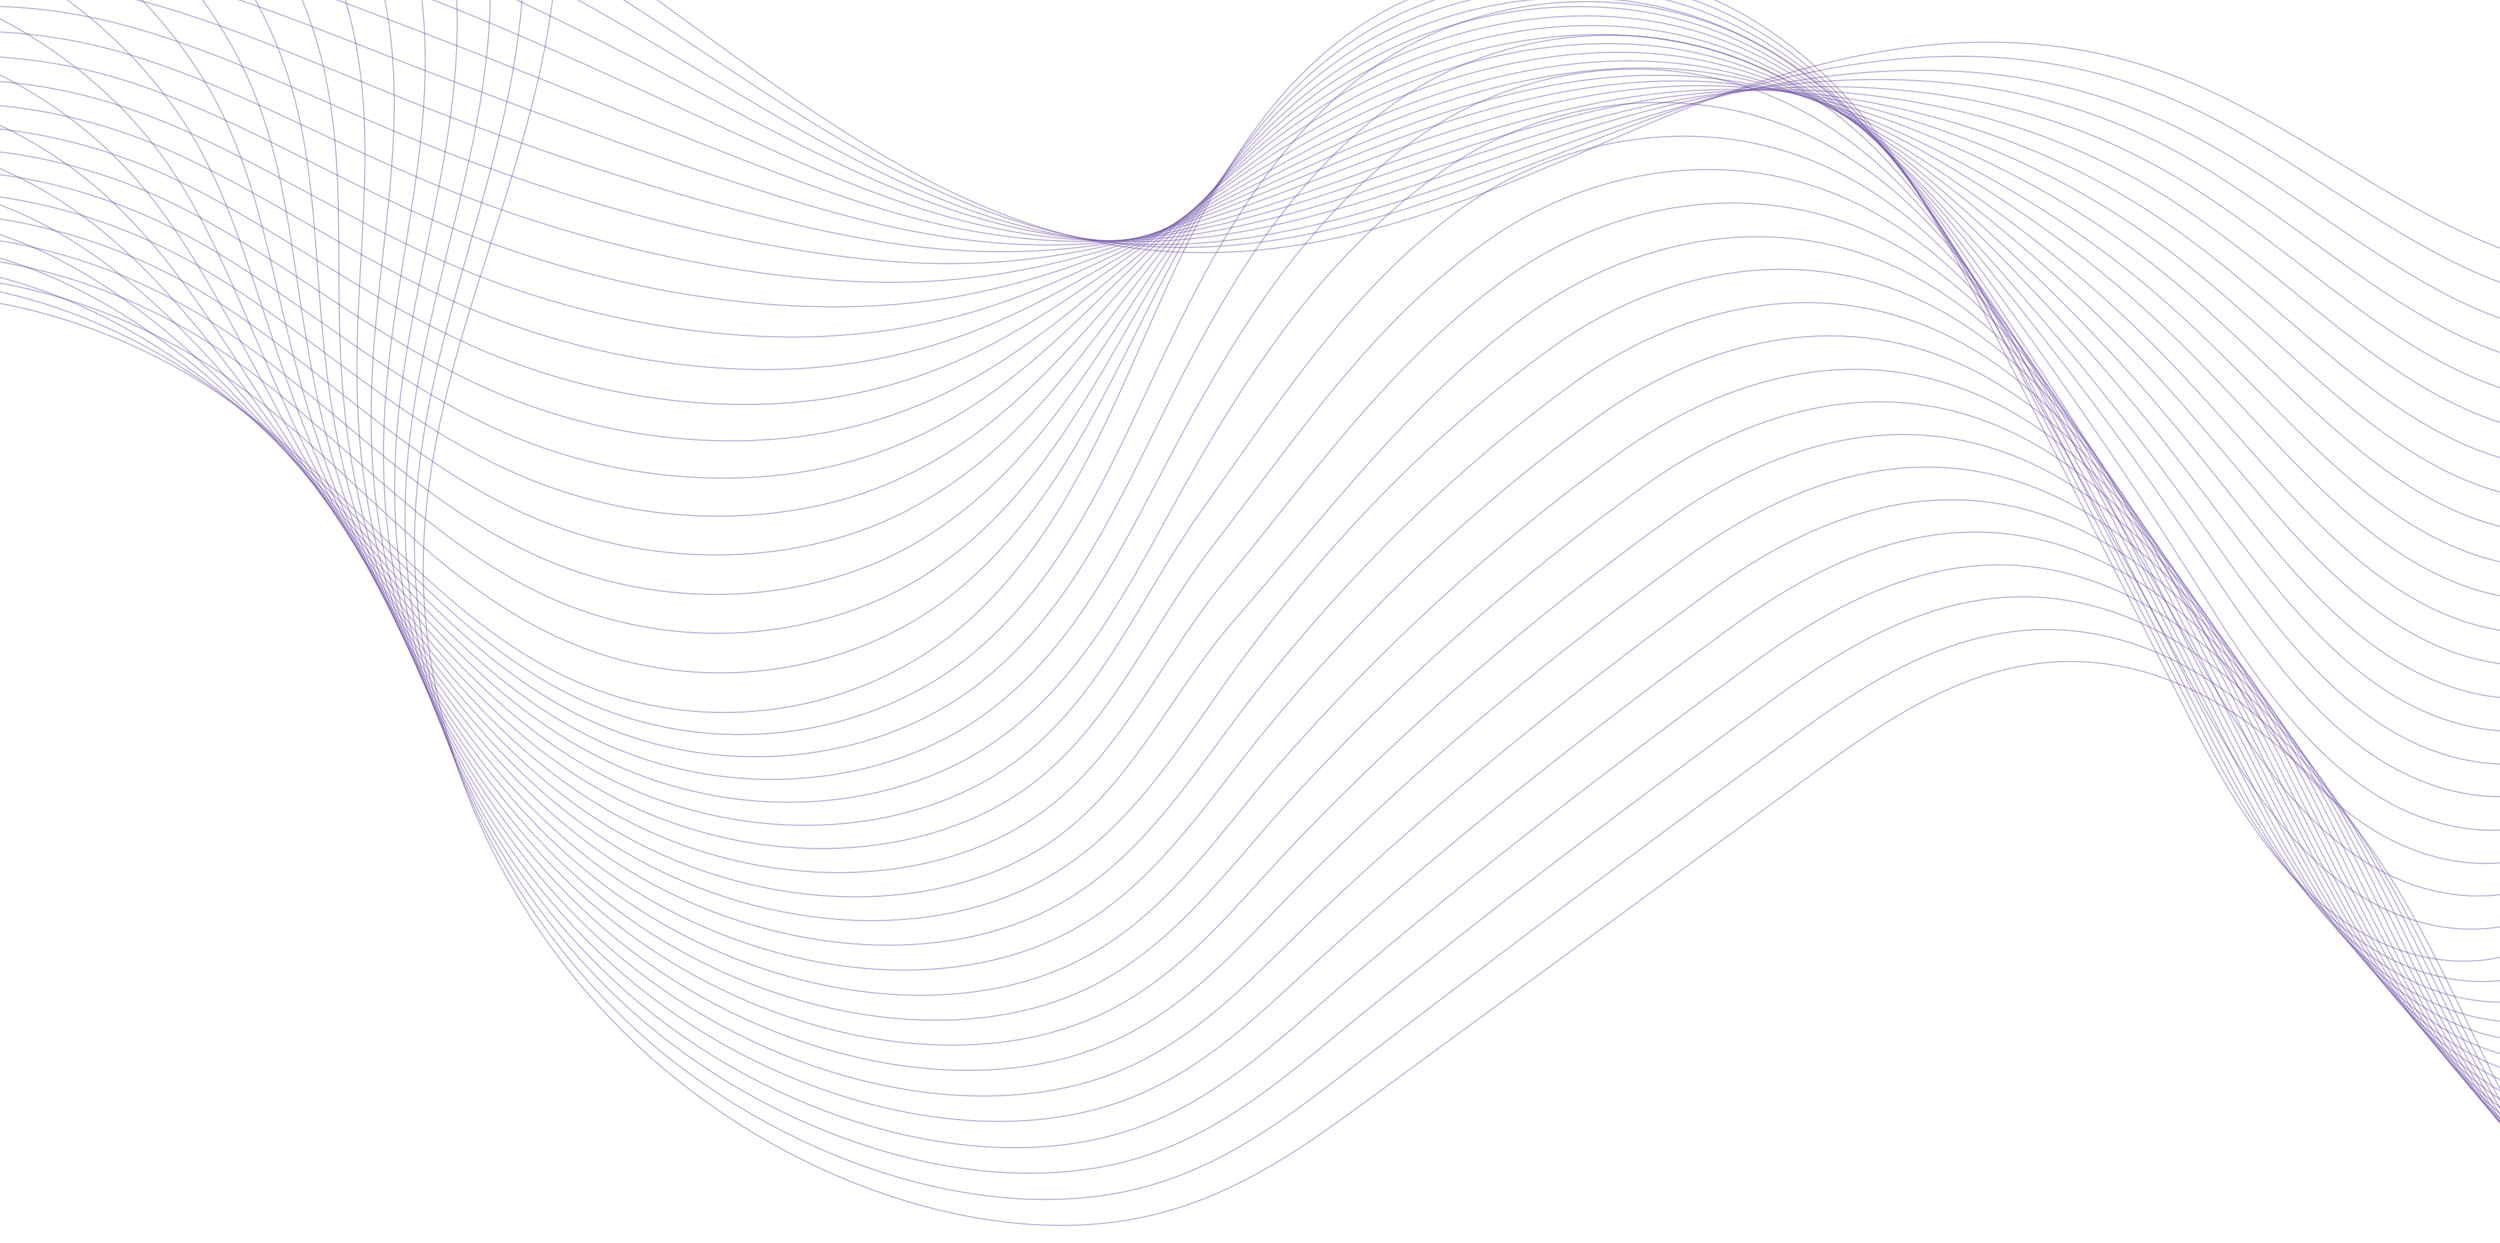 <svg xmlns="http://www.w3.org/2000/svg" width="1920" height="955" fill="none"><mask id="a" width="3290" height="3414" x="-443" y="-1593" maskUnits="userSpaceOnUse" style="mask-type:luminance"><path fill="#fff" d="M996.918-1593-443 612.406 1406.85 1820.18 2846.77-385.227 996.918-1593Z"/></mask><g stroke="#6342A0" stroke-miterlimit="10" stroke-opacity=".38" mask="url(#a)"><path d="M-297.929 134.112c8.552-125.742 86.911-232.12 206.127-279.843 119.335-47.907 277.171-36.076 415.489 30.904 175.884 85.214 318.475 252.233 502.871 297.132C982.782 220.346 1119.77 158.537 1246 103.6c126.59-54.969 276.33-103.99 429.25-43.207 103.23 40.92 194.33 128.188 299.59 145.275 107.13 17.259 192.25-46.435 231.24-126.355 39.22-79.769 44.1-175.14 65.46-263.423 64.13-267.441 287.54-470.205 583.21-528.545"/><path d="M-299.424 146.505C-293.305 67.93-258.8-2.598-204.155-54.47c33.145-31.571 73.775-56.421 119.636-72.613 30.688-10.633 63.533-17.498 97.601-20.681 81.947-7.31 170.773 7.171 257.673 38.745 20.796 7.548 41.343 15.983 61.522 25.488C401.051-51.472 465.102-9.653 527.295 31.477 608.097 85.019 685.986 137.97 771.877 167.05c18.946 6.341 38.492 11.763 58.416 15.597 72.002 13.982 140.037 6.763 206.007-9.927 73.49-18.6 144.72-48.898 212.6-74.567 9.18-3.446 18.35-6.892 27.76-10.187 68.08-23.963 139.93-42.583 214.43-44.538 59.17-1.731 120.38 7.564 181.88 34.608 32.83 14.362 64.54 33.49 95.64 53.536 64.77 41.235 128.99 86.835 200.67 98.776 93.49 15.427 169.68-32.074 213.68-96.93 6.23-9.038 11.65-18.345 16.6-27.955 40.02-78.462 47.66-171.504 71.32-257.24 5.86-21.601 13-42.632 20.82-63.209 44.36-113.9 120.7-211.634 218.84-285.173 97.91-73.171 217.02-121.747 345.59-141.869"/><path d="M-300.688 159.048c7.062-79.008 43.776-148.879 100.614-199.058 34.413-30.482 76.301-53.723 123.18-67.94 31.253-9.477 64.543-15.003 98.817-16.479 82.236-3.714 170.058 14.831 257.181 47.074 21.027 7.7 41.806 16.285 62.224 25.422 69.726 31.107 134.42 69.415 196.332 106.43 80.196 47.903 156.101 93.792 239.749 117.214 18.381 5.185 37.362 9.452 56.721 12.13 69.964 10.031 136.527.016 202.29-17.862 73.16-20.124 146.25-49.731 215.36-72.237 9.29-3.111 18.68-5.888 28.08-8.664 69.19-20.097 139.78-33.25 212.68-30.74 57.95 1.661 117.59 13.864 177.65 42.595 32.12 15.465 63.22 35.511 93.85 56.293 63.56 43.073 126.93 90.478 199.54 103.022 92.67 15.677 168.05-32.093 212.38-95.945 6.11-8.854 11.76-18.011 16.71-27.62 40.81-77.157 51.23-167.868 77.18-251.057 6.43-20.965 14.14-41.358 22.77-61.148 47.45-110.047 126.4-203.193 225.84-270.122 98.96-66.712 217.23-106.926 339.38-120.754"/><path d="M-301.832 171.408c8.236-79.29 46.817-148.991 105.847-197.477C-160.304-55.46-117.158-77.094-69.38-89.15c31.698-8.138 65.433-12.325 100.032-12.279 82.526-.116 168.993 22.524 257.041 55.37 21.139 8.035 42.157 16.254 62.695 25.207 70.326 30.188 136.247 65.102 197.766 97.666 79.941 42.233 153.63 80.909 234.685 98.705 17.936 3.846 36.352 6.958 55.146 8.481 67.927 6.08 133.017-6.732 198.455-26.133 73.07-21.495 147.55-50.716 218.13-69.907a975.248 975.248 0 0 1 28.52-7.325c70.06-16.381 139.85-23.764 211.05-17.127 56.6 5.239 114.91 19.982 173.54 50.919 31.39 16.567 61.67 37.382 91.69 59.082 62.13 44.76 125.12 94.272 198.19 107.118 91.96 15.742 166.64-31.962 211.07-94.961 6.11-8.854 11.87-17.676 16.94-26.95 41.61-75.85 54.56-164.383 83.03-244.874 7.01-20.328 15.29-40.085 24.5-59.238 50.54-106.194 132.33-194.6 232.72-255.405 100.14-60.438 217.45-92.106 333.06-99.455"/><path d="M-303.095 183.951c9.177-79.724 49.858-149.102 111.191-195.56 36.948-28.302 81.585-48.176 129.919-58.56 32.262-6.982 66.553-9.496 100.895-8.044 82.816 3.48 168.279 30.183 256.781 63.85a4148.352 4148.352 0 0 1 63.517 24.957c71.277 29.237 138.073 60.79 199.2 88.904 79.454 36.411 151.159 68.023 229.971 80.161 17.372 2.692 35.112 4.314 53.451 5.016 66.01 1.944 129.508-13.479 194.73-34.069 72.74-23.018 148.97-51.365 220.89-67.576 9.62-2.107 19.25-4.214 29.21-5.835 71.16-12.516 139.69-14.431 209.64-3.363 55.38 8.632 112.24 26.1 169.54 59.058 30.68 17.67 60.36 39.403 89.55 61.872 60.82 46.262 123.18 98.249 197.07 111.365 91.25 16.326 165-31.983 209.76-93.977 6.23-8.52 12.11-17.525 17.05-26.615 42.41-74.545 58.12-160.747 88.89-238.691 7.82-19.54 16.44-38.811 26.1-57.144 53.63-102.342 138.27-186.009 239.71-240.355 101.2-53.978 217.67-77.284 326.74-78.155"/><path d="M-304.359 196.494c10.12-80.156 52.899-149.213 116.425-193.977 38.446-27.062 84.11-45.479 133.463-53.886 33.059-5.677 67.444-6.819 102.11-3.845 83.106 7.078 167.446 38.028 256.521 72.332 21.601 8.336 42.97 16.522 63.989 24.74 71.876 28.317 139.899 56.477 200.632 80.141 79.08 30.923 148.92 55.29 225.139 61.802 16.926 1.353 33.981 2.003 51.876 1.367 63.973-2.008 125.999-20.228 191.124-42.189 72.54-24.724 150.5-52.199 223.66-65.246 9.73-1.772 19.58-3.21 29.53-4.312 72.27-8.65 139.65-4.763 207.89 10.434 54.15 12.026 109.8 32.368 165.55 67.197 29.96 18.773 59.03 41.425 87.75 64.628 59.38 47.95 121.36 102.043 195.71 115.461 90.54 16.392 163.6-31.851 208.46-92.992 6.23-8.519 11.98-17.341 17.39-26.13 43.2-73.238 61.69-157.11 94.75-232.507 8.39-18.904 17.47-37.354 27.82-55.234 56.72-98.488 143.85-177.384 246.7-225.304 102.38-47.704 218.01-62.647 320.42-56.856"/><path d="M-305.623 209.038c11.063-80.59 56.171-149.174 121.769-192.061C-144.14-8.995-97.217-25.804-46.846-32.236c33.504-4.338 68.334-4.14 103.094.206 83.507 11.009 166.381 45.72 256.261 80.811 21.832 8.488 43.202 16.673 64.691 24.675 72.828 27.366 141.374 52.198 202.067 71.379 78.594 25.101 146.448 42.405 220.425 43.259 16.362.197 32.972-.491 50.182-2.099 61.935-5.959 122.488-26.975 187.406-50.124 72.44-26.096 152.03-53.033 226.42-62.917 10.08-1.286 20.03-2.388 29.98-2.972 73.14-4.935 139.49 4.57 206.25 24.047 52.81 15.603 107.13 38.485 161.44 75.519 29.24 19.876 57.71 43.447 85.59 67.419 57.96 49.636 119.55 105.837 194.59 119.707 89.96 16.792 161.96-31.87 207.16-92.007 6.46-8.369 12.1-17.007 17.5-25.795 43.88-71.748 65.02-153.625 100.61-226.325a558.208 558.208 0 0 1 29.77-53.172c59.81-94.636 149.78-168.792 253.7-210.253 103.44-41.245 218.22-47.826 314.1-35.557"/><path d="M-306.998 221.246c11.885-80.839 59.212-149.285 126.883-190.294 40.981-24.883 89.162-40.084 140.552-44.54 34.069-3.183 69.224-1.462 104.189 4.59 83.797 14.606 165.667 53.38 256.121 89.109 21.712 8.67 43.784 16.79 65.393 24.609 73.428 26.447 143.2 47.885 203.501 62.616 78.339 19.43 143.857 29.703 215.361 24.749 15.796-.958 31.841-2.802 48.606-5.749 59.898-9.91 119.33-33.755 183.572-58.394 72.12-27.619 153.33-54.017 229.42-60.435 10.19-.952 20.36-1.385 30.42-1.634 74.24-1.069 139.33 13.904 204.5 37.844 51.35 18.846 104.33 44.787 157.21 83.507 28.52 20.979 56.16 45.318 83.68 70.359 56.87 51.291 117.49 109.48 193.11 123.988 89.25 16.857 160.56-31.74 205.86-91.023 6.33-8.185 12.2-16.672 17.84-25.31 44.91-70.291 68.58-149.988 106.47-220.14a542.728 542.728 0 0 1 31.37-51.08c62.9-90.782 155.71-160.199 260.45-195.353 104.63-34.97 218.44-33.005 307.9-14.441"/><path d="M-308.262 233.79c12.828-81.273 62.134-149.214 132.347-188.562C-133.666 21.435-83.995 7.993-32.049 5.21 2.696 3.518 38.296 6.578 73.355 14.002c84.087 18.203 164.602 61.073 255.861 97.589 21.943 8.822 44.015 16.942 65.865 24.392 74.259 25.679 145.026 43.573 204.934 53.853 77.852 13.609 141.618 16.97 210.528 6.391 15.12-2.448 30.831-5.296 46.911-9.215 57.981-14.045 115.821-40.503 179.966-66.514 71.79-29.142 154.87-54.85 232.07-57.92 10.18-.434 20.69-.381 30.86-.296 75.35 2.798 139.18 23.239 202.87 51.458 50.12 22.239 101.66 50.904 153.22 91.647 27.8 22.081 54.84 47.339 81.64 72.964 55.45 52.978 115.68 113.274 191.99 128.234 88.43 17.107 158.92-31.759 204.56-90.038 6.33-8.185 12.31-16.337 17.83-24.791 45.7-68.985 72.14-146.352 112.44-214.142a530.522 530.522 0 0 1 33.1-49.168c65.99-86.93 161.52-151.424 267.45-180.303 105.68-28.511 218.65-18.184 301.57 6.859"/><path d="M-309.526 246.333c13.77-81.706 65.175-149.325 137.461-186.796C-128.549 36.834-77.619 25-24.655 24.194c35.31-.538 71.355 3.86 106.388 12.84 84.377 21.8 163.888 68.733 255.601 106.07 22.174 8.973 44.597 17.06 66.567 24.326 75.21 24.728 146.621 39.11 206.599 45.242 77.478 8.121 139.027 4.269 205.815-12.152 14.555-3.603 29.821-7.791 45.217-12.681 55.943-17.996 112.31-47.25 176.238-74.449 71.7-30.514 156.41-55.684 234.84-55.591 10.52.053 20.92.29 31.42 1.379 76.22 6.513 139.02 32.572 201.12 65.254 48.89 25.633 99.21 57.173 149.22 99.786 27.07 23.184 53.52 49.361 79.72 75.905 54.02 54.665 113.86 117.068 190.63 132.33 87.84 17.507 157.64-31.812 203.26-89.054 6.44-7.85 12.55-16.186 18.18-24.305 46.49-67.678 75.47-142.866 118.3-207.958a519.089 519.089 0 0 1 34.81-47.259c69.08-83.077 167.23-142.982 274.44-165.251 106.74-22.053 219-3.547 295.26 28.157"/><path d="M-310.669 258.693c14.712-82.139 68.215-149.437 142.925-185.063 44.783-21.614 96.972-31.84 150.835-30.486 35.755.801 72.245 6.538 107.602 17.041 84.667 25.397 163.054 76.577 255.341 114.55 22.405 9.124 44.829 17.211 67.038 24.11 75.811 23.808 148.448 34.797 208.033 36.479 76.992 2.299 136.556-8.616 200.982-30.511 14.11-4.943 28.46-10.252 43.642-16.33 53.906-21.948 108.801-53.998 172.411-82.72 71.37-32.037 157.93-56.518 237.6-53.26a329.5 329.5 0 0 1 31.86 2.717c77.21 10.563 138.86 41.906 199.49 78.868 47.44 28.875 96.41 63.474 145.1 108.108 26.36 24.287 52.2 51.383 77.58 78.695 52.58 56.351 111.81 120.71 189.51 136.577 87.13 17.572 156-31.832 201.95-88.069 6.44-7.851 12.66-15.852 18.29-23.971 47.29-66.372 79.03-139.23 124.15-201.775 11.26-15.72 23.43-30.837 36.77-45.198 71.94-79.374 173.16-134.39 281.43-150.2 107.93-15.778 219.22 11.274 288.94 49.457"/><path d="M-311.933 271.236c15.655-82.572 71.487-149.397 148.038-183.297 46.171-20.708 99.73-28.99 154.15-25.964C26.573 63.932 63.62 71.343 98.95 83.401c84.957 28.994 162.109 84.086 255.081 123.03 22.517 9.459 45.411 17.33 67.74 24.045 76.762 22.857 150.274 30.485 209.347 27.9 76.737-3.372 134.197-21.166 196.037-49.205 13.546-6.097 27.451-12.746 41.947-19.796 51.989-26.083 105.292-60.745 168.687-90.655 71.05-33.56 159.12-57.319 240.36-50.93 10.98.872 21.71 2.113 32.31 4.056 78.31 14.429 138.71 51.24 197.86 92.481 46.21 32.269 93.74 69.591 141.11 116.248 25.64 25.389 50.65 53.253 75.65 81.635 51.27 57.854 110 124.504 188.16 140.672 86.31 17.823 154.36-31.851 200.65-87.084 6.32-7.666 12.77-15.517 18.63-23.485 48.09-65.066 82.59-135.593 130.01-195.592 11.83-15.084 24.81-29.412 38.37-43.104 74.91-75.337 179.09-125.798 288.19-135.3 108.99-9.319 219.43 26.095 282.62 70.756"/><path d="M-313.197 283.78c16.597-83.006 74.529-149.509 153.503-181.565C-112.025 82.748-57.439 75.922-2 80.925 34.996 84.372 72.255 92.97 107.68 106.4c85.478 32.742 161.276 91.929 254.709 131.176 22.749 9.61 45.643 17.48 68.444 23.979 77.361 21.937 152.099 26.172 210.78 19.137 76.131-9.011 131.726-34.05 191.204-67.564 12.981-7.253 26.441-15.241 40.372-23.445 49.952-30.035 101.782-67.493 165.081-98.775 70.96-34.931 160.65-58.152 243.13-48.6 11.09 1.208 22.04 3.118 32.64 5.58 79.18 18.143 138.77 60.724 196.1 106.278 44.98 35.661 91.06 75.708 136.88 124.235 24.92 26.492 49.33 55.275 73.62 84.241 50.08 59.692 108.18 128.298 187.04 144.919 85.84 18.039 152.96-31.72 199.34-86.1 6.56-7.515 12.65-15.333 18.75-23.15 48.88-63.76 86.15-131.957 135.87-189.409 12.4-14.446 25.95-28.138 40.08-41.193 78.01-71.485 184.91-117.023 295.19-120.25 110.17-3.043 219.65 40.916 276.3 92.056"/><path d="M-314.692 296.172c17.771-83.288 77.57-149.62 158.616-179.799C-107.139 97.995-51.294 92.778 5.163 99.757c37.56 4.602 75.145 14.724 110.895 29.677 85.768 36.338 160.33 99.438 254.449 139.656 22.98 9.76 46.225 17.598 68.915 23.762 78.312 20.986 153.574 21.893 212.214 10.375 75.875-14.682 129.134-46.752 186.49-86.107a1813.81 1813.81 0 0 0 38.447-27.062c47.914-33.986 98.392-74.425 161.357-106.71 70.63-36.455 162.19-58.986 245.9-46.27a316.732 316.732 0 0 1 33.31 7.069c80.28 22.01 138.74 69.874 194.47 119.891 43.53 38.905 88.27 82.01 132.77 132.559 24.43 27.745 48.01 57.296 71.7 87.181 48.64 61.379 106.13 131.941 185.68 149.015 85.02 18.288 151.32-31.739 198.04-85.115 6.56-7.516 12.76-14.998 19.09-22.665 49.91-62.302 89.48-128.471 141.72-183.225 12.98-13.81 27.11-26.865 42.04-39.133 81.1-67.631 190.61-108.58 302.19-105.198 111.22 3.415 219.86 55.737 270.09 113.171"/><path d="M-315.836 308.531c18.593-83.537 80.491-149.547 164.081-178.065 50.204-17.288 107.307-20.897 164.783-11.943 38.006 5.941 76.035 17.402 111.759 33.91 86.058 39.936 159.497 107.282 254.189 148.137 23.091 10.095 46.456 17.749 69.617 23.696 78.913 20.067 155.401 17.581 213.648 1.613 75.39-20.504 126.895-59.485 181.658-104.466 11.97-9.747 24.3-20.046 36.871-30.711 45.877-37.938 94.883-81.173 157.52-114.982 70.31-37.977 163.72-59.82 248.67-43.94 11.42 2.213 22.59 4.792 33.75 8.41 81.16 25.724 138.58 79.207 192.72 133.688 42.3 42.297 85.83 88.278 128.77 140.697 23.71 28.848 46.69 59.318 69.55 89.971 47.33 62.882 104.32 135.735 184.56 153.262 84.32 18.354 149.92-31.609 196.74-84.131 6.44-7.332 12.87-14.663 19.08-22.146 50.71-60.996 93.05-124.835 147.58-177.042 13.78-13.023 28.25-25.592 43.64-37.039 84.19-63.779 196.54-99.989 309.18-90.148 112.4 9.691 220.2 70.375 263.77 134.471"/><path d="M-317.1 321.075c19.536-83.97 83.763-149.508 169.195-176.3 51.471-16.199 110.064-18.049 168.096-7.421 38.802 7.248 77.156 20.231 112.974 38.112 86.348 43.533 158.552 114.791 253.929 156.617 23.322 10.246 46.687 17.9 70.088 23.48 79.864 19.115 157.227 13.268 215.082-7.15 75.134-26.175 124.304-72.187 176.593-122.976 11.526-11.086 23.171-22.356 35.177-34.177 43.959-42.073 91.372-87.92 153.796-122.917 70.34-39.533 165.26-60.653 251.43-41.61a297.411 297.411 0 0 1 34.21 9.748c82.25 29.591 138.42 88.541 191.08 147.302 41.07 45.691 83.03 94.579 124.78 148.836 23.57 30.069 45.95 61.458 68.21 93.03 45.9 64.569 102.5 139.528 183.2 157.357 83.85 18.571 148.28-31.628 195.44-83.146 6.67-7.181 13.1-14.513 19.42-21.66 51.38-59.507 96.49-121.015 153.44-170.859 14.35-12.386 29.4-24.319 45.36-35.129 87.28-59.926 202.36-91.213 315.94-75.248 113.46 16.149 220.42 85.196 257.45 155.77"/><path d="M-318.363 333.618c20.478-84.403 86.804-149.62 174.659-174.567 52.738-15.109 112.59-15.35 171.64-2.747 39.247 8.586 78.167 22.725 114.189 42.312 86.638 47.13 157.718 122.635 253.789 164.914 23.553 10.398 47.27 18.018 70.791 23.414 80.464 18.197 158.822 8.805 216.515-15.913 74.529-31.813 122.065-84.92 171.88-141.518 10.961-12.241 21.93-25.001 33.602-37.827 41.922-46.024 87.863-94.668 150.198-131.036 70.01-41.056 166.55-61.638 254.19-39.28 11.65 2.882 23.27 6.8 34.53 11.27 83.36 33.458 138.27 97.876 189.33 161.1 39.85 49.084 80.36 100.696 120.79 156.975 22.27 31.054 43.82 63.21 65.6 95.518 44.46 66.255 100.44 143.171 182.07 161.604 83.02 18.82 146.88-31.497 194.14-82.162 6.55-6.997 13.21-14.178 19.53-21.326 52.18-58.2 99.82-117.529 159.3-164.676 14.92-11.748 30.54-23.045 47.08-33.218 90.37-56.073 208.29-82.621 323.05-60.381 114.64 22.424 220.41 99.866 251.13 177.07"/><path d="M-319.507 345.978c21.42-84.837 89.845-149.732 179.772-172.802 54.006-14.019 115.117-12.652 175.066 2.111 39.812 9.741 79.056 25.403 115.172 46.362 87.159 50.878 157.004 130.294 253.529 173.394 23.784 10.548 47.501 18.169 71.493 23.349 81.415 17.244 160.648 4.493 217.949-24.676 74.274-37.484 119.705-97.47 167.047-159.878 10.396-13.396 20.92-27.495 31.907-41.292 39.885-49.976 84.353-101.415 146.362-139.307 69.68-42.578 168.09-62.47 257.07-36.614a254.901 254.901 0 0 1 35.21 12.76c84.23 37.173 138.33 107.36 187.92 174.863 38.63 52.479 77.57 106.998 116.44 165.148 21.55 32.156 42.5 65.231 63.45 98.307 43.27 68.093 98.63 146.965 180.6 165.883 82.32 18.886 145.24-31.516 193.07-81.026 6.55-6.997 13.32-13.843 19.87-20.84 52.98-56.894 103.39-113.892 165.28-158.676 15.5-11.112 31.92-21.621 49.03-31.158 93.46-52.219 213.99-74.179 330.04-45.329 115.71 28.883 220.63 114.686 244.81 198.369"/><path d="M-320.771 358.521c22.363-85.269 92.886-149.843 185.117-170.884 55.273-12.93 117.642-9.956 178.379 6.632 40.377 10.897 80.177 28.233 116.267 50.747 87.449 54.475 155.939 137.987 253.269 181.875 23.664 10.732 48.084 18.287 71.964 23.132 82.247 16.477 162.475.18 219.614-33.288 73.788-43.306 117.234-110.354 162.334-178.42a1806.906 1806.906 0 0 1 30.332-44.942c37.968-54.111 80.844-108.163 142.635-147.242 69.59-43.95 169.51-63.121 259.84-34.285 11.98 3.886 23.82 8.475 35.65 14.1 85.34 41.039 138.3 116.51 186.3 188.476 37.39 55.872 74.88 113.116 112.44 173.287 20.6 33.108 41.18 67.253 61.53 101.247 41.96 69.597 96.7 150.424 179.48 170.131 81.62 18.951 143.95-31.57 191.76-80.042 6.78-6.846 13.44-13.508 19.98-20.505 53.78-55.588 106.95-110.257 171.14-152.493a480.359 480.359 0 0 1 50.63-29.064c96.55-48.366 219.93-65.587 336.81-30.43 116.88 35.158 220.96 129.324 238.61 219.485"/><path d="M-322.266 370.914c23.305-85.703 96.158-149.804 190.35-169.303 56.772-11.689 120.4-7.106 181.924 11.306 41.053 12.387 81.067 30.911 117.482 54.948 87.739 58.072 155.225 145.647 253.009 190.355 23.895 10.883 48.315 18.438 72.787 22.883 82.966 15.374 164.3-4.132 220.927-41.867 73.413-48.793 114.995-123.088 157.27-196.93 9.154-16.042 18.78-32.3 28.637-48.407 35.93-58.063 77.454-115.095 139.03-155.363 69.27-45.472 171.04-63.954 262.61-31.954 12.09 4.221 24.15 9.479 35.97 15.623 86.44 44.904 138.15 125.844 184.55 202.273 35.94 59.114 72.09 119.417 108.45 181.425 19.87 34.211 39.62 69.125 59.49 103.854 40.53 71.284 94.89 154.218 178.12 174.226 81.15 19.168 142.33-31.589 190.47-79.057 6.66-6.662 13.31-13.325 20.2-19.836 54.8-54.13 110.28-106.771 176.99-146.31 16.77-10.022 34.22-19.073 52.36-27.153 99.64-44.514 225.74-56.812 343.8-15.379 117.94 41.617 221.17 144.145 232.28 240.784"/><path d="M-323.53 383.457c24.248-86.136 99.079-149.731 195.695-167.386 58.04-10.599 122.926-4.408 185.468 15.98 41.618 13.542 81.958 33.588 118.466 58.998 88.029 61.668 154.16 153.339 252.869 198.651 24.127 11.034 48.897 18.557 73.258 22.666 83.797 14.606 165.775-8.412 222.361-50.629 72.927-54.616 112.404-135.789 152.436-215.289a1935.452 1935.452 0 0 1 27.063-52.057C937.979 132.377 978.03 72.549 1039.4 31.093c68.94-46.995 172.34-64.939 265.37-29.624 12.43 4.707 24.61 10.3 36.42 16.962 87.31 48.62 138.21 135.328 182.91 215.886 34.71 62.508 69.42 125.534 104.33 189.748 19.16 35.314 38.43 70.962 57.58 106.794 39.09 72.971 92.83 157.861 177 178.473 80.32 19.417 140.91-31.457 189.16-78.073 6.89-6.511 13.55-13.173 20.32-19.5 55.59-52.824 113.83-103.135 182.84-140.127 17.34-9.386 35.37-17.8 54.08-25.243 102.73-40.661 231.44-48.371 350.79-.328 119.35 48.042 221.39 158.966 225.97 262.083"/><path d="M-324.674 395.817c25.071-86.386 102.121-149.843 200.928-165.804 98.808-15.962 216.907 16.321 308.343 83.884 88.319 65.266 153.327 161.184 252.609 207.132 107.632 49.828 225.084 23.496 297.755-36.791 72.672-60.287 110.164-148.523 147.723-233.832 37.56-85.309 79-172.016 156.846-227.091 77.84-55.075 202.58-69.835 305-8.993 88.42 52.486 138.06 144.662 181.16 229.684 51.92 102.317 103.96 204.969 155.88 307.286 37.9 74.809 91.02 161.655 175.65 182.569 79.5 19.667 139.28-31.477 187.85-77.088 76.14-71.656 159.57-139.333 265.05-176.108 105.82-36.808 237.37-39.779 357.78 14.723 120.41 54.501 221.61 173.787 219.64 283.382"/><path d="M-303.781 349.168c33.085-76.435 112.597-126.488 206.57-133.024 94.204-6.385 201.104 31.431 288.838 103.654 83.469 68.652 148.802 166.093 248.272 214.785 107.589 52.421 227.771 30.493 302.413-28.77 72.627-57.694 109.51-144.493 148.542-227.005 40.49-85.756 86.247-172.003 165.866-228.28 77.48-54.523 199.44-71.095 301.78-12.143 88.21 50.779 138.93 141.82 182.03 226.323 51.48 100.978 102.49 202.173 153.97 303.151 38.14 74.441 91.97 160.703 176.6 181.617 79.85 19.634 140.43-30.722 189.36-76.366 75.07-70.52 156.73-137.515 261.03-174.008 104.3-36.492 234.56-38.997 353.34 14.966 118.79 53.963 218.97 171.273 218.77 279.668"/><path d="M-283.24 302.553c40.979-66.301 122.723-103.102 212.092-100.061 89.37 3.04 185.303 46.54 269.104 123.273 78.619 72.039 144.046 170.851 244.054 222.254 107.665 54.83 230.458 37.491 307.19-20.932 72.704-55.286 109.089-140.312 149.362-220.18 43.419-86.201 93.374-171.805 174.888-229.466 76.66-54.275 196.66-72.389 298.56-15.295 87.89 49.256 139.67 139.162 182.91 222.963 51.15 99.455 100.89 199.56 152.05 299.016 38.49 74.408 93.15 159.902 177.65 181 80.32 19.936 141.71-29.633 190.99-75.31 74.22-69.233 154.25-135.729 256.9-171.723 103.12-36.211 231.62-38.033 349.13 15.359 117.5 53.392 216.08 168.609 217.66 275.802"/><path d="M-262.578 255.753c48.642-56.316 132.967-79.898 217.502-67.432 84.655 12.282 169.391 61.316 249.6 143.043 73.89 75.242 139.281 176.129 239.717 229.908 107.732 57.757 233.026 44.671 312.078-12.761 72.66-52.693 109.02-136.164 150.414-213.202 46.58-86.497 100.497-171.608 183.677-230.806 76.07-53.874 193.64-73.832 295.11-18.596 87.68 47.55 140.42 136.503 183.78 219.602 51.06 98.084 99.43 196.765 150.14 294.881 38.6 74.224 94.1 158.951 178.6 180.048 80.55 20.087 142.86-28.878 192.72-74.436 73.39-67.947 151.77-133.944 252.55-169.59 101.59-35.896 228.79-37.252 344.68 15.602 115.88 52.854 213.44 166.094 216.56 271.935"/><path d="M-241.685 209.105c56.536-46.182 143.092-56.512 223.144-34.653 79.82 21.708 153.477 76.091 229.864 162.662 69.049 78.11 134.526 180.887 235.731 237.528 107.689 60.35 235.482 51.518 316.855-4.923 72.506-50.435 108.83-131.832 151.354-206.56 49.51-86.943 107.627-171.411 192.697-231.993 75.48-53.474 190.74-74.942 291.89-21.747 87.48 45.843 141.28 133.661 184.78 216.058 50.73 96.56 97.83 194.152 148.21 290.745 38.96 74.192 95.06 157.999 179.56 179.097 80.9 20.054 144.13-27.788 194.11-73.531 72.78-66.509 149.28-132.159 248.41-167.306 100.31-35.429 226.21-36.319 340.24 15.845 114.02 52.165 210.56 163.43 215.46 268.07"/><path d="M-221.024 162.305c64.551-36.231 152.987-33.275 228.786-1.873 74.754 30.983 137.685 90.682 210.361 182.432 64.439 81.13 129.88 185.981 231.393 245.182 107.765 62.758 237.938 58.363 321.512 3.097 72.351-48.177 103.211-131.306 152.174-199.733 59.377-82.86 114.878-171.398 201.718-233.181 74.88-53.074 187.96-76.235 288.44-25.049 87.15 44.321 142.03 131.003 185.65 212.697 50.41 95.038 96.01 191.389 146.3 286.611 39.08 74.007 96.24 157.198 180.74 178.295 81.36 20.356 145.52-26.882 195.85-72.657 71.94-65.223 146.79-130.374 244.28-165.022 98.78-35.115 223.27-35.355 336.14 16.055 112.75 51.593 207.69 160.764 214.36 264.203"/><path d="M-200.131 115.657c72.445-26.096 163-10.224 234.076 30.939 69.688 40.257 121.892 105.273 190.746 201.867 59.718 83.814 125.005 190.923 227.056 252.835 107.721 65.351 240.394 65.209 326.289 10.935 72.076-45.735 102.678-127.46 153.225-192.756C994.835 337.26 1053.26 248.276 1142 185.108c74.06-52.824 184.94-77.679 285.22-28.2 87.18 42.765 142.77 128.345 186.76 209.488 50.08 93.515 94.41 188.776 144.5 282.291 39.43 73.975 97.19 156.247 181.57 177.528 81.59 20.507 146.55-25.944 197.59-71.785 71.1-63.936 144.08-128.739 240.27-162.921 97.61-34.833 220.45-34.574 331.69 16.297 111.24 50.872 205.04 158.251 213.38 260.154"/><path d="M-179.589 69.041C-99.481 52.93-6.575 81.87 60.128 132.76c64.742 49.348 106.22 119.68 171.242 221.637 55.229 86.649 120.48 195.833 223.071 260.455 107.677 67.944 242.729 72.239 331.066 18.772 71.92-43.477 102.496-123.646 154.044-185.929 67.659-81.908 129.359-170.853 219.529-235.708 73.47-52.424 182.04-78.789 282-31.35 86.97 41.058 143.87 125.653 187.63 206.126 49.76 91.993 92.95 185.98 142.59 278.157 39.55 73.791 98.13 155.294 182.52 176.576 81.82 20.657 147.94-25.038 198.97-70.879 70.26-62.65 141.48-126.77 236.15-160.638 96.08-34.517 217.63-33.792 327.47 16.692 109.85 50.484 202.17 155.585 212.27 256.287"/><path d="M-158.697 22.393c88.002-5.978 183.029 35.88 245.36 96.499 59.916 58.254 90.666 133.903 151.738 241.406 50.859 89.301 115.724 200.591 218.733 268.108 107.754 70.353 245.186 79.086 335.955 26.945 71.765-41.22 102.657-119.348 154.864-179.104 71.397-81.566 136.607-170.839 228.547-236.896 72.88-52.023 179.03-80.232 278.55-34.651 86.65 39.535 144.74 122.811 188.51 202.766 49.67 90.62 91.35 183.368 140.67 274.021 40.02 73.574 99.32 154.494 183.47 175.624 82.41 20.776 148.97-24.099 200.71-70.005 69.42-61.364 138.99-124.985 231.78-158.505 94.79-34.051 214.82-33.012 323.04 16.934 108.21 49.946 199.51 153.072 211.39 252.572"/><path d="M-138.035-24.407c95.896 4.157 192.93 58.599 251.001 129.279 55.09 67.162 75.114 148.126 132.003 261.025 46.258 91.802 111.079 205.685 214.516 275.578 107.71 72.945 247.41 85.78 340.732 34.781 71.258-38.928 109.515-110.151 155.804-172.46 66.019-88.485 143.729-170.643 237.569-238.084 72.29-51.623 176.24-81.525 275.33-37.802 86.44 37.829 145.48 120.153 189.38 199.405 49.34 89.098 89.88 180.571 138.75 269.886 40.14 73.39 100.27 153.542 184.54 175.007 82.64 20.927 150.13-23.344 202.33-68.949 68.58-60.077 136.5-123.199 227.65-156.22 93.39-33.92 211.88-32.047 318.82 17.328 106.71 49.224 196.64 150.407 210.29 248.706"/><path d="M-117.143-71.055C-13.463-57.1 86.274 10.379 139.269 90.852c50.264 76.069 59.792 162.501 112.5 280.795 42.119 94.604 106.323 210.443 210.178 283.231 107.786 75.355 249.867 92.627 345.389 42.803 70.872-36.822 109.908-105.701 156.855-165.483 69.639-88.479 150.859-170.446 246.359-239.423 71.7-51.223 173.11-82.786 271.88-41.104 86.23 36.122 146.23 117.495 190.26 196.044 49.01 87.575 88.28 177.96 136.83 265.751 40.49 73.358 101.22 152.591 185.49 174.056 82.87 21.078 151.39-22.255 203.84-68.227 67.5-58.941 133.78-121.565 223.52-153.936 92.09-33.454 209.06-31.266 314.37 17.571 105.31 48.836 193.99 147.892 209.19 244.839"/><path d="M-96.481-117.855C15.093-93.763 117.069-13.552 165.452 77.016c45.438 84.976 44.591 176.692 92.765 300.414 37.869 97.072 101.678 215.537 206.072 291.035 107.974 78.098 251.86 99.171 350.166 50.64 70.486-34.714 110.3-101.251 157.675-158.657 73.15-88.807 158.11-170.432 255.38-240.61 70.87-50.973 170.32-84.079 268.66-44.255 85.91 34.6 147.09 114.653 191.13 192.684 48.69 86.052 87.05 175.314 135.04 261.432 40.84 73.324 102.4 151.789 186.43 173.103 83.11 21.229 152.56-21.5 205.46-67.169 66.67-57.655 131.31-119.781 219.51-151.836 90.57-33.139 206.25-30.485 309.93 17.813 103.68 48.299 191.12 145.228 208.09 240.974"/><path d="M-75.708-164.319C43.76-130.093 148.207-36.997 191.867 63.331c40.843 94.034 29.62 191.033 73.26 320.183C298.859 483.39 362.05 603.81 466.983 682.02c108.049 80.507 254.084 105.865 355.054 58.811 70.1-32.607 110.573-96.616 158.495-151.83 77.008-88.649 165.238-170.235 264.398-241.799 70.29-50.572 167.31-85.523 265.21-47.556 85.71 32.893 147.84 111.995 192.01 189.323 48.24 84.714 85.57 172.518 133.11 257.297 41.09 72.957 103.36 150.838 187.39 172.152 83.69 21.347 153.72-20.745 207.2-66.297 65.83-56.368 128.82-117.995 215.15-149.703 89.39-32.856 203.42-29.704 305.71 18.208 102.18 47.576 188.24 142.562 206.99 237.107"/><path d="M-55.047-211.119C72.085-166.909 179.354-60.961 218.17 49.311c36.248 103.092 14.65 205.375 53.526 339.802 29.712 102.495 92.398 225.206 197.518 306.159 108.006 83.1 256.309 112.561 359.831 66.649 69.602-30.835 111.196-92.015 159.666-145.037 80.629-88.642 172.359-170.038 273.189-243.137 69.69-50.172 164.4-86.633 261.99-50.707 85.5 31.186 148.82 109.487 192.88 185.962 47.92 83.191 83.98 169.906 131.2 253.162 41.43 72.924 104.31 149.886 188.45 171.535 83.92 21.498 154.98-19.656 208.71-65.575 64.98-55.082 126.21-116.026 211.02-147.419 88.1-32.39 200.48-28.739 301.38 18.267 100.78 47.189 185.6 140.048 205.88 233.241"/><path d="M-34.385-257.918C100.76-203.758 210.38-84.741 244.242 35.141c31.654 112.149-.32 219.716 34.022 359.571 25.694 105.113 87.522 230.148 193.532 313.78C579.878 794 730.219 827.413 836.284 783.162c69.216-28.729 111.82-87.415 160.486-138.211 84.84-88.518 179.49-169.841 282.21-244.325 69.22-49.956 161.39-88.076 258.77-53.858 85.17 29.664 149.68 106.645 193.75 182.602 47.6 81.668 82.51 167.109 129.29 249.026 41.78 72.892 105.49 149.086 189.4 170.584 84.15 21.649 156.14-18.901 210.33-64.518 63.91-53.947 123.49-114.392 206.89-145.135 86.57-32.075 197.89-27.807 297.17 18.66 99.27 46.467 182.71 137.384 204.77 229.376"/><path d="M-13.492-304.567C129.546-240.272 241.638-108.37 270.775 21.272c27.059 121.207-15.059 234.209 14.287 379.19 21.907 107.883 82.998 235.058 189.195 321.433 108.158 87.917 260.305 125.13 369.265 82.507 68.599-26.772 112.324-82.629 161.307-131.384 88.69-88.36 186.73-169.828 291.23-245.513 68.4-49.706 158.61-89.37 255.31-57.159 84.98 27.956 150.44 103.986 194.87 179.392 47.27 80.145 80.92 164.497 127.37 244.891 41.9 72.708 106.44 148.133 190.35 169.631 84.61 21.951 157.17-17.962 212.06-63.645 63.08-52.66 121.01-112.606 202.76-142.85 85.4-31.794 195.08-27.026 292.73 18.903 97.64 45.928 180.07 134.869 203.9 225.662"/><path d="M7.169-351.366c150.934 74.43 265.496 219.216 289.79 358.802 22.696 130.416-29.798 248.701-5.216 398.96 18.12 110.653 78.472 239.967 184.977 328.902 108.115 90.51 262.419 131.491 374.154 90.679 68.101-25 113.178-77.877 162.126-124.557 92.78-88.052 194.09-169.48 300.14-247.036 67.81-49.306 155.7-90.479 252.09-60.31 84.77 26.25 151.19 101.328 195.74 176.031 46.95 78.622 79.45 161.701 125.57 240.572 42.38 72.492 107.4 147.182 191.19 168.864 84.96 21.919 158.33-17.207 213.68-62.588 62.23-51.374 118.53-110.821 198.4-140.717 83.87-31.479 192.26-26.245 288.28 19.145 96.25 45.542 177.19 132.205 202.8 221.799"/><path d="M28.062-398.015C186.659-313.601 304.154-155.628 323.263-6.584c18.1 139.475-44.418 263.01-24.952 418.579 14.332 113.423 73.717 244.726 180.64 336.556 108.191 92.919 264.301 137.7 378.93 98.516 67.484-23.044 113.683-73.092 163.179-117.581 97.09-87.591 201.22-169.282 309.16-248.223 67.21-48.906 152.69-91.923 248.64-63.611 84.45 24.727 151.93 98.669 196.62 172.67 46.5 77.283 77.97 158.905 123.65 236.437 42.73 72.458 108.57 146.381 192.37 168.063 85.19 22.068 159.59-16.118 215.19-61.866 61.16-50.238 116.04-109.036 194.39-138.617 82.58-31.012 189.32-25.28 284.06 19.539 94.74 44.82 174.55 129.691 201.7 217.932"/><path d="M48.603-444.63c166.492 94.548 286.458 265.406 300.843 424.21 13.506 148.532-58.925 277.654-44.456 438.349 10.546 116.192 69.192 249.635 176.534 344.36 108.619 95.295 266.184 143.909 383.588 106.537 66.986-21.272 114.537-68.34 164.118-110.938 101.29-86.948 208.47-169.269 318.18-249.411 66.62-48.505 149.9-93.216 245.42-66.762 84.47 23.172 152.68 96.011 197.49 169.31 46.18 75.76 76.73 156.259 121.74 232.301 43.2 72.242 109.64 145.246 193.32 167.114 85.65 22.37 160.75-15.365 216.8-60.812 60.33-48.951 113.56-107.25 190.27-136.332 81.17-30.882 186.5-24.5 279.61 19.782 93.12 44.281 171.67 127.025 200.72 213.882"/><path d="M69.496-491.279C244.002-386.78 366.67-202.886 375.98-34.289c9.143 157.742-73.433 292.298-64.19 457.968 6.758 118.962 64.436 254.394 172.316 351.829 108.575 97.888 268.186 149.935 388.365 114.375 66.258-19.651 115.272-63.404 164.939-104.112 105.84-86.338 215.59-169.072 326.96-250.75 66.04-48.105 146.78-94.476 242.21-69.913 84.15 21.649 153.54 93.17 198.37 165.95 45.85 74.237 75.26 153.463 119.82 228.166 43.31 72.058 110.59 144.296 194.27 166.156 85.88 22.53 161.67-14.76 218.54-59.933 59.25-47.816 110.72-105.432 186.13-134.049 79.88-30.415 183.69-23.718 275.41 20.176 91.83 43.71 169.02 124.512 199.6 210.016"/><path d="M90.157-538.078c182.169 114.482 307.42 311.595 312.006 489.953 4.548 166.8-87.94 306.941-83.694 477.738 3.082 122.067 59.911 259.303 167.98 359.482 108.65 100.297 269.956 155.81 393.021 122.396 65.761-17.879 116.007-58.468 165.99-97.134 110.5-85.393 222.72-168.876 335.99-251.938 65.21-47.856 143.98-95.77 238.75-73.215 83.94 19.942 154.29 90.511 199.36 162.405 45.41 72.898 73.67 150.851 117.9 224.031 43.79 71.842 111.78 143.49 195.11 165.39 86.23 22.49 162.94-13.67 220.05-59.213 58.41-46.529 108.23-103.646 181.77-131.915 78.35-30.1 180.74-22.754 270.95 20.418 90.22 43.172 166.15 121.847 198.51 206.15"/><path d="M111.05-584.727C301.113-460.109 428.835-250.112 428.467-62.144c-.167 176.041-102.449 321.584-103.43 497.356-.474 124.988 55.036 264.246 163.994 367.103 108.607 102.889 271.728 161.684 398.03 130.384 65.263-16.107 116.739-53.532 166.809-90.308 115.04-84.264 229.85-168.679 345.01-253.126 64.62-47.455 140.97-97.214 235.53-76.365 83.74 18.235 155.04 87.852 200.24 159.044 45.08 71.376 72.19 148.054 116.33 219.863s112.73 142.543 196.29 164.593c86.46 22.64 164.1-12.92 221.67-58.16 57.57-45.243 105.75-101.861 177.64-129.631 77.18-29.818 177.93-21.972 266.86 20.628 88.59 42.634 163.27 119.183 197.4 202.283"/></g></svg>